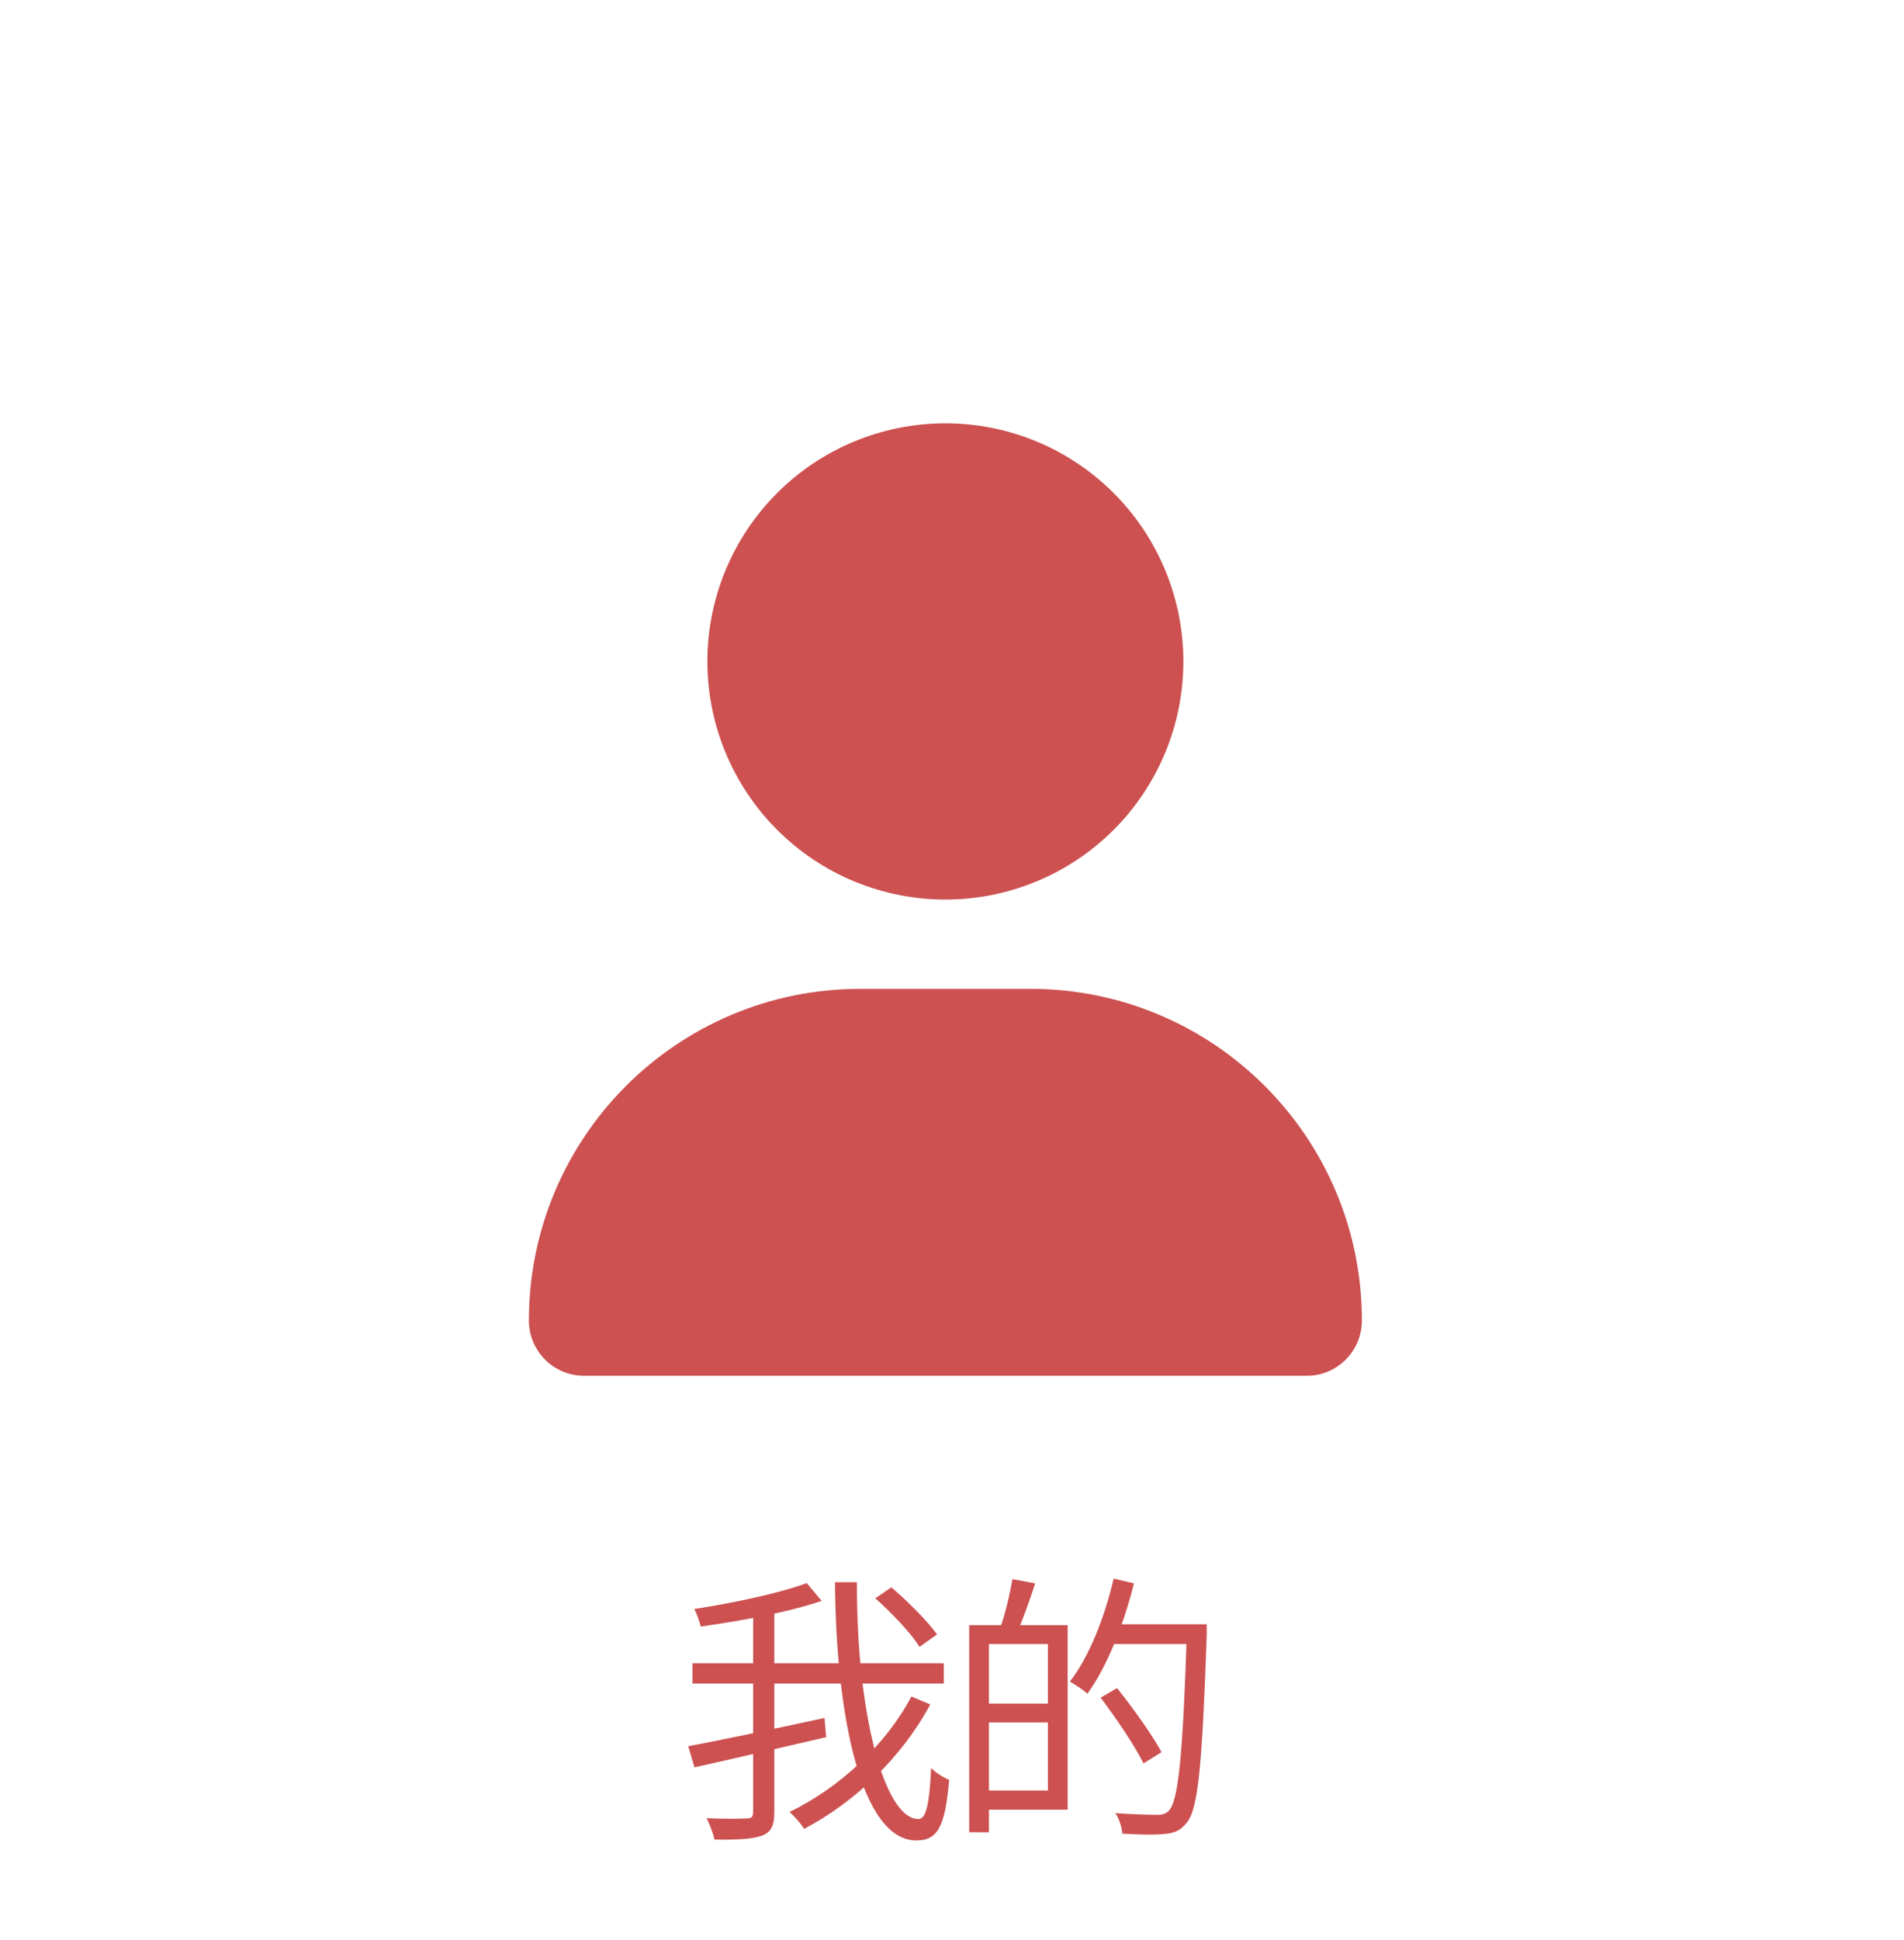 <svg width="54" height="55" viewBox="0 0 54 55" fill="none" xmlns="http://www.w3.org/2000/svg">
<path d="M24.824 45.308L25.28 44.996C25.752 45.396 26.312 45.964 26.576 46.332L26.08 46.684C25.84 46.3 25.296 45.724 24.824 45.308ZM19.64 47.148H26.768V47.724H19.64V47.148ZM19.52 49.5C20.472 49.324 21.976 49.004 23.384 48.7L23.432 49.244C22.12 49.548 20.704 49.876 19.696 50.1L19.52 49.5ZM21.36 45.596H21.96V51.372C21.96 51.764 21.864 51.94 21.608 52.036C21.352 52.132 20.928 52.156 20.264 52.148C20.232 51.988 20.128 51.716 20.04 51.54C20.552 51.564 21.024 51.556 21.168 51.548C21.312 51.548 21.36 51.508 21.36 51.364V45.596ZM22.88 44.876L23.304 45.38C22.376 45.7 21.016 45.948 19.872 46.108C19.84 45.972 19.768 45.748 19.688 45.612C20.816 45.436 22.112 45.164 22.88 44.876ZM23.68 44.852H24.304C24.288 48.524 25.072 51.564 26.048 51.564C26.264 51.564 26.36 51.148 26.408 50.116C26.536 50.252 26.752 50.388 26.92 50.452C26.808 51.78 26.592 52.172 25.992 52.172C24.424 52.172 23.712 48.66 23.68 44.852ZM25.848 48.092L26.384 48.316C25.6 49.78 24.28 51.068 22.808 51.844C22.712 51.692 22.544 51.5 22.392 51.364C23.816 50.676 25.136 49.444 25.848 48.092ZM27.848 46.068H30.28V51.3H27.848V50.756H29.72V46.604H27.848V46.068ZM27.488 46.068H28.048V51.94H27.488V46.068ZM27.808 48.292H30.016V48.828H27.808V48.292ZM28.712 44.764L29.36 44.884C29.2 45.38 29 45.932 28.84 46.292L28.36 46.172C28.496 45.788 28.648 45.18 28.712 44.764ZM31.416 46.044H33.872V46.604H31.416V46.044ZM33.664 46.044H34.224C34.224 46.044 34.224 46.268 34.224 46.356C34.096 50.028 33.984 51.268 33.664 51.66C33.488 51.892 33.304 51.964 33.024 51.988C32.752 52.02 32.28 52.004 31.832 51.98C31.816 51.804 31.744 51.556 31.632 51.396C32.152 51.436 32.632 51.444 32.816 51.444C32.976 51.444 33.072 51.42 33.16 51.316C33.424 51.028 33.552 49.7 33.664 46.172V46.044ZM31.584 44.748L32.16 44.884C31.864 46.076 31.392 47.252 30.84 48.012C30.736 47.916 30.488 47.748 30.344 47.668C30.888 46.964 31.328 45.86 31.584 44.748ZM31.216 48.124L31.68 47.852C32.136 48.42 32.688 49.196 32.944 49.668L32.432 49.988C32.192 49.5 31.656 48.708 31.216 48.124Z" fill="#CD5151"/>
<path d="M26.812 25.5C28.603 25.5 30.32 24.789 31.585 23.523C32.851 22.257 33.562 20.54 33.562 18.75C33.562 16.96 32.851 15.243 31.585 13.977C30.32 12.711 28.603 12 26.812 12C25.022 12 23.305 12.711 22.04 13.977C20.774 15.243 20.062 16.96 20.062 18.75C20.062 20.54 20.774 22.257 22.04 23.523C23.305 24.789 25.022 25.5 26.812 25.5ZM24.402 28.031C19.208 28.031 15 32.239 15 37.434C15 38.299 15.701 39 16.566 39H37.059C37.924 39 38.625 38.299 38.625 37.434C38.625 32.239 34.417 28.031 29.223 28.031H24.402Z" fill="#CD5151"/>
</svg>
